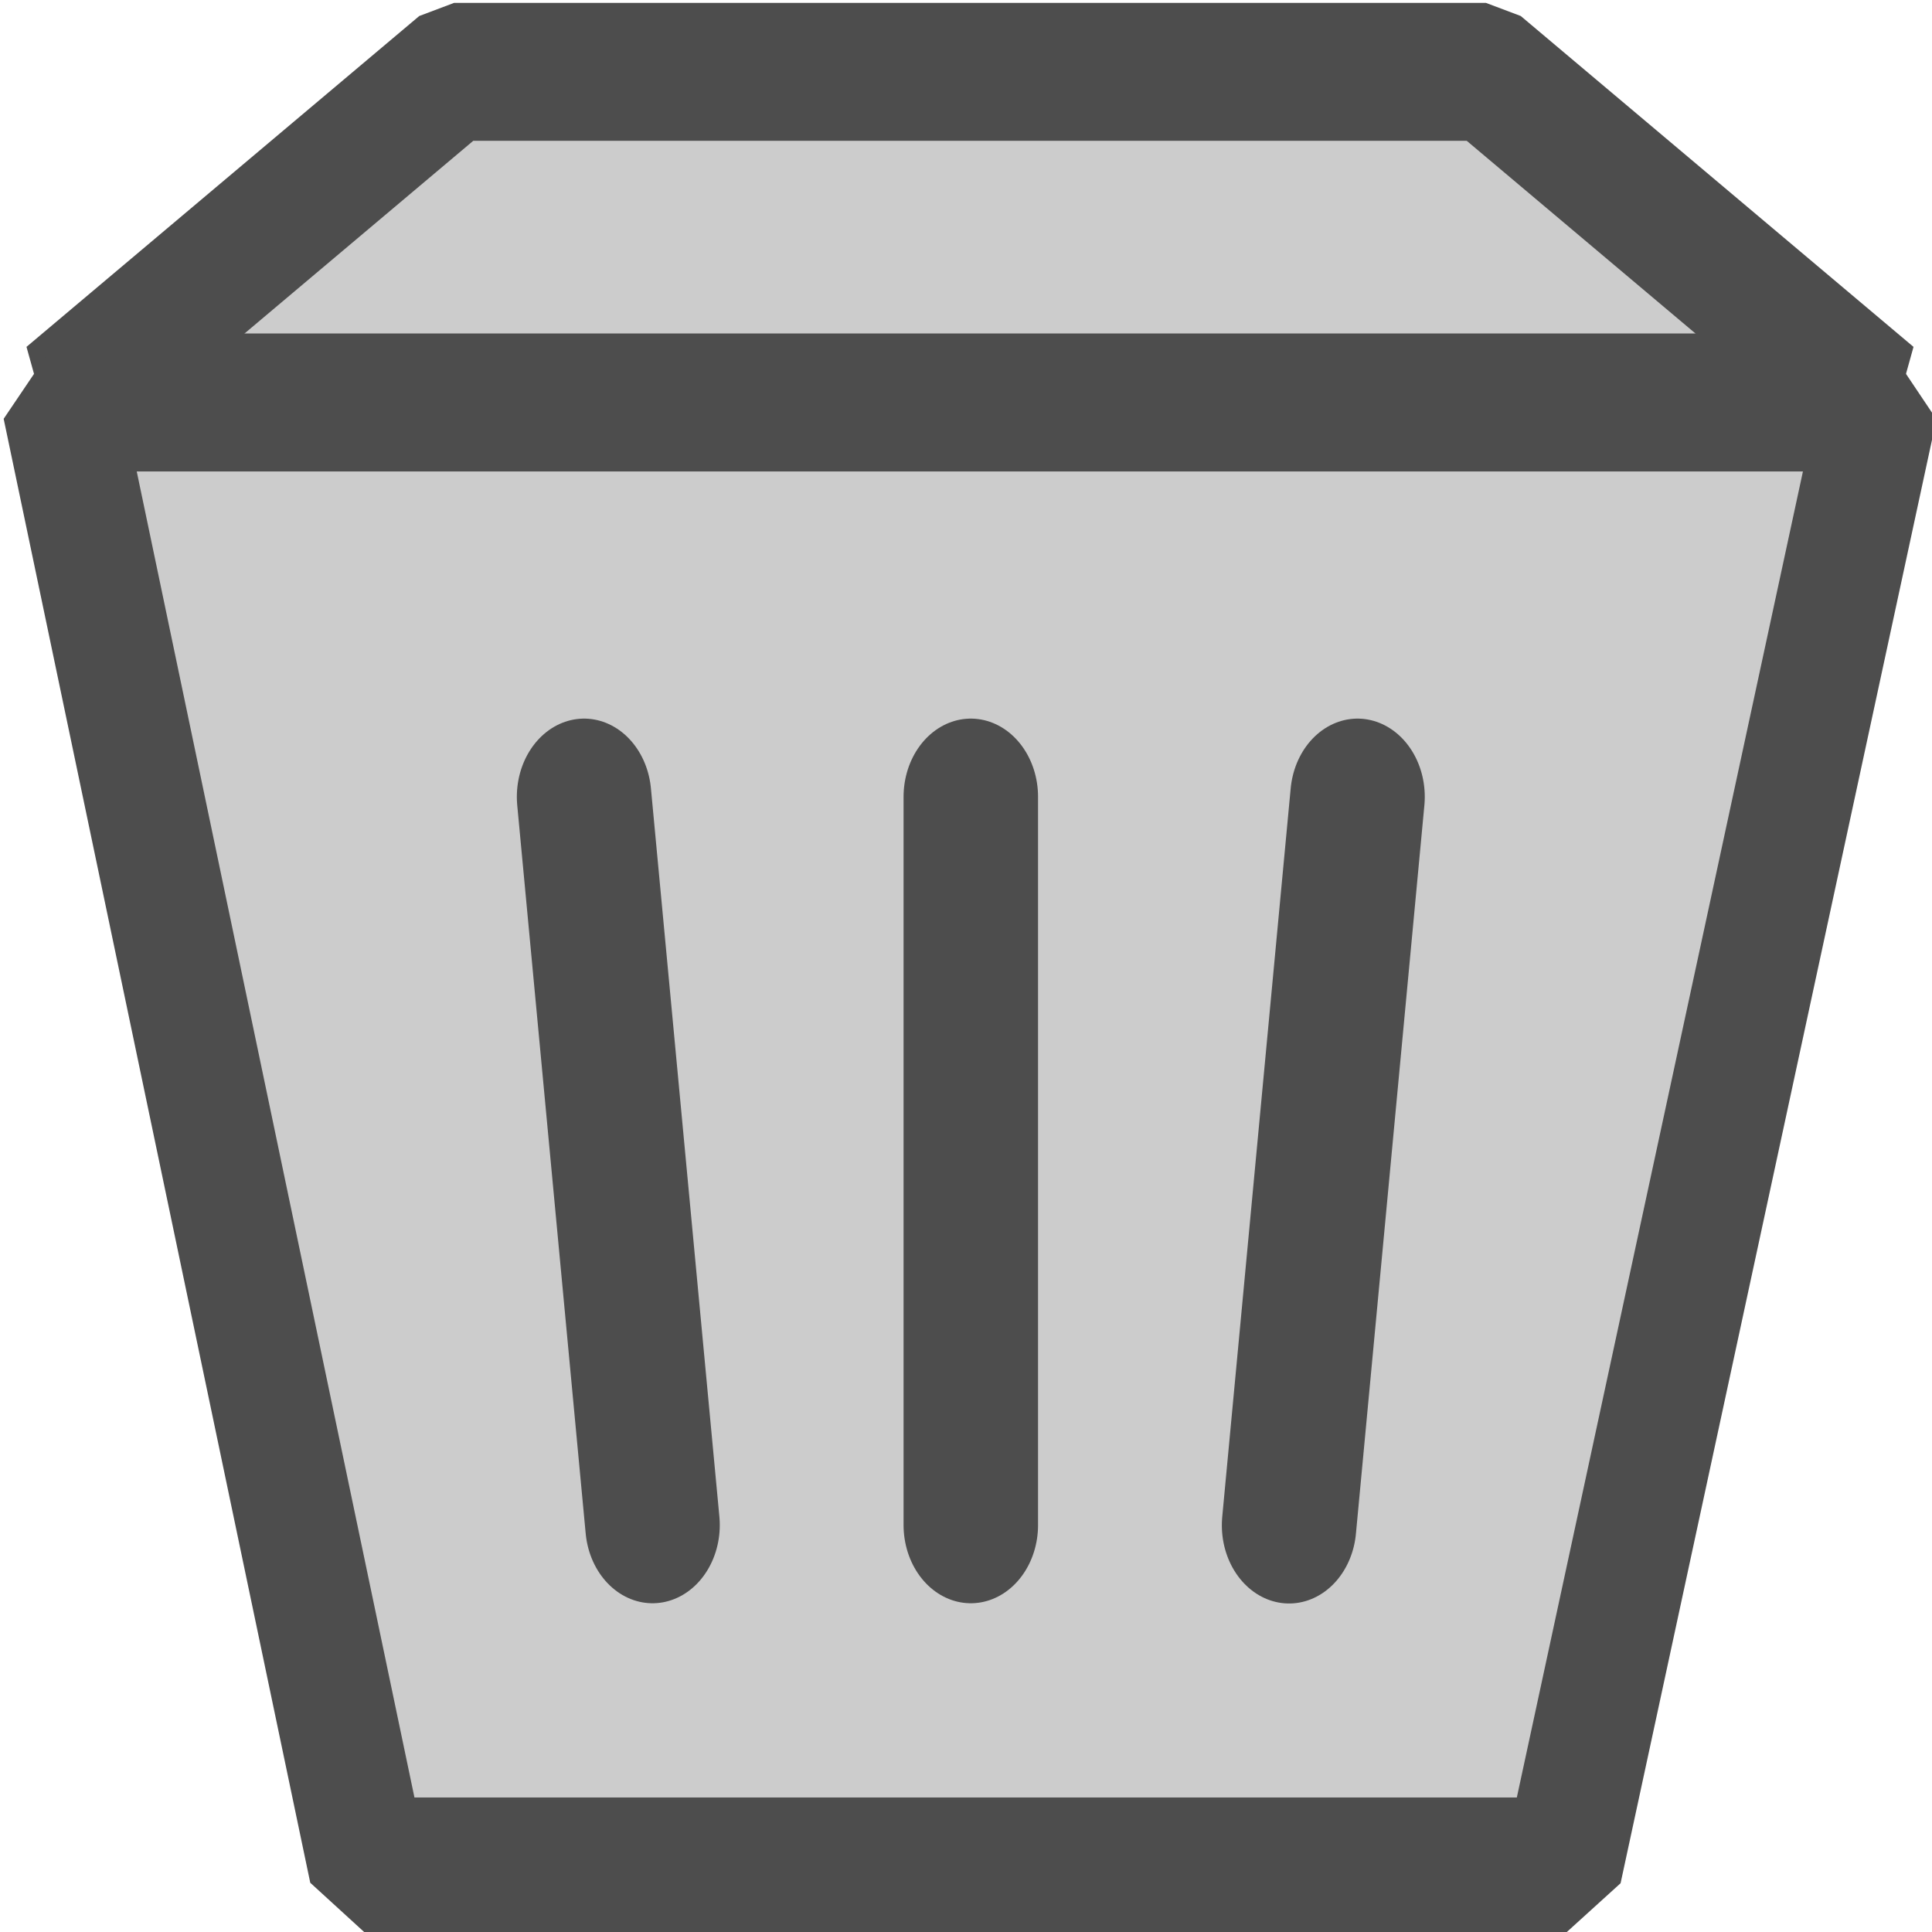 <?xml version="1.0" encoding="UTF-8" standalone="no"?>
<!-- Created with Inkscape (http://www.inkscape.org/) -->

<svg
   width="10mm"
   height="10mm"
   viewBox="0 0 10 10"
   version="1.1"
   id="svg5"
   xml:space="preserve"
   inkscape:version="1.2.2 (732a01da63, 2022-12-09)"
   sodipodi:docname="delete.svg"
   xmlns:inkscape="http://www.inkscape.org/namespaces/inkscape"
   xmlns:sodipodi="http://sodipodi.sourceforge.net/DTD/sodipodi-0.dtd"
   xmlns="http://www.w3.org/2000/svg"
   xmlns:svg="http://www.w3.org/2000/svg"><sodipodi:namedview
     id="namedview7"
     pagecolor="#ffffff"
     bordercolor="#000000"
     borderopacity="0.25"
     inkscape:pageshadow="2"
     inkscape:pageopacity="0.0"
     inkscape:pagecheckerboard="0"
     inkscape:deskcolor="#d1d1d1"
     inkscape:document-units="mm"
     showgrid="false"
     inkscape:zoom="11.350552"
     inkscape:cx="-2.2465868"
     inkscape:cy="15.593955"
     inkscape:window-width="2560"
     inkscape:window-height="1057"
     inkscape:window-x="-8"
     inkscape:window-y="-8"
     inkscape:window-maximized="1"
     inkscape:current-layer="layer1"
     inkscape:showpageshadow="2" /><defs
     id="defs2" /><g
     inkscape:label="Capa 1"
     inkscape:groupmode="layer"
     id="layer1"><g
       id="g4640-1"
       transform="matrix(1.042,0,0,1.212,-47.097,-41.093)"
       style="stroke-width:0.89"><path
         id="rect4063-7-9"
         style="fill:#cccccc;fill-opacity:1;stroke:#4d4d4d;stroke-width:0.589;stroke-linecap:round;stroke-linejoin:bevel;stroke-dasharray:none"
         d="m 45.503,35.625 h 9.028 l -1.951,-1.413 h -5.126 z"
         sodipodi:nodetypes="ccccc"
         inkscape:transform-center-x="4.6526227"
         inkscape:transform-center-y="-1.242898" /><g
         id="g4632-5"
         style="stroke-width:0.89"><path
           id="rect4063-4"
           style="fill:#cccccc;fill-opacity:1;stroke:#4d4d4d;stroke-width:0.589;stroke-linecap:round;stroke-linejoin:bevel;stroke-dasharray:none"
           d="m 45.503,35.624 h 9.029 l -1.569,6.252 h -5.937 z"
           sodipodi:nodetypes="ccccc" /><path
           style="fill:#cccccc;fill-opacity:1;stroke:#4d4d4d;stroke-width:0.668;stroke-linecap:round;stroke-linejoin:bevel;stroke-dasharray:none;stroke-opacity:1"
           d="m 50.021,37.308 v 3.11"
           id="path4547-0"
           sodipodi:nodetypes="cc" /><path
           style="fill:#cccccc;fill-opacity:1;stroke:#4d4d4d;stroke-width:0.668;stroke-linecap:round;stroke-linejoin:bevel;stroke-dasharray:none;stroke-opacity:1"
           d="m 48.1,37.308 0.34,3.11"
           id="path4547-9-7"
           sodipodi:nodetypes="cc"
           inkscape:transform-center-x="0.22568946"
           inkscape:transform-center-y="-1.9111727" /><path
           style="fill:#cccccc;fill-opacity:1;stroke:#4d4d4d;stroke-width:0.668;stroke-linecap:round;stroke-linejoin:bevel;stroke-dasharray:none;stroke-opacity:1"
           d="M 51.942,37.308 51.602,40.419"
           id="path4547-9-6-1"
           sodipodi:nodetypes="cc"
           inkscape:transform-center-x="-0.22568954"
           inkscape:transform-center-y="-1.9111727" /></g></g></g></svg>
